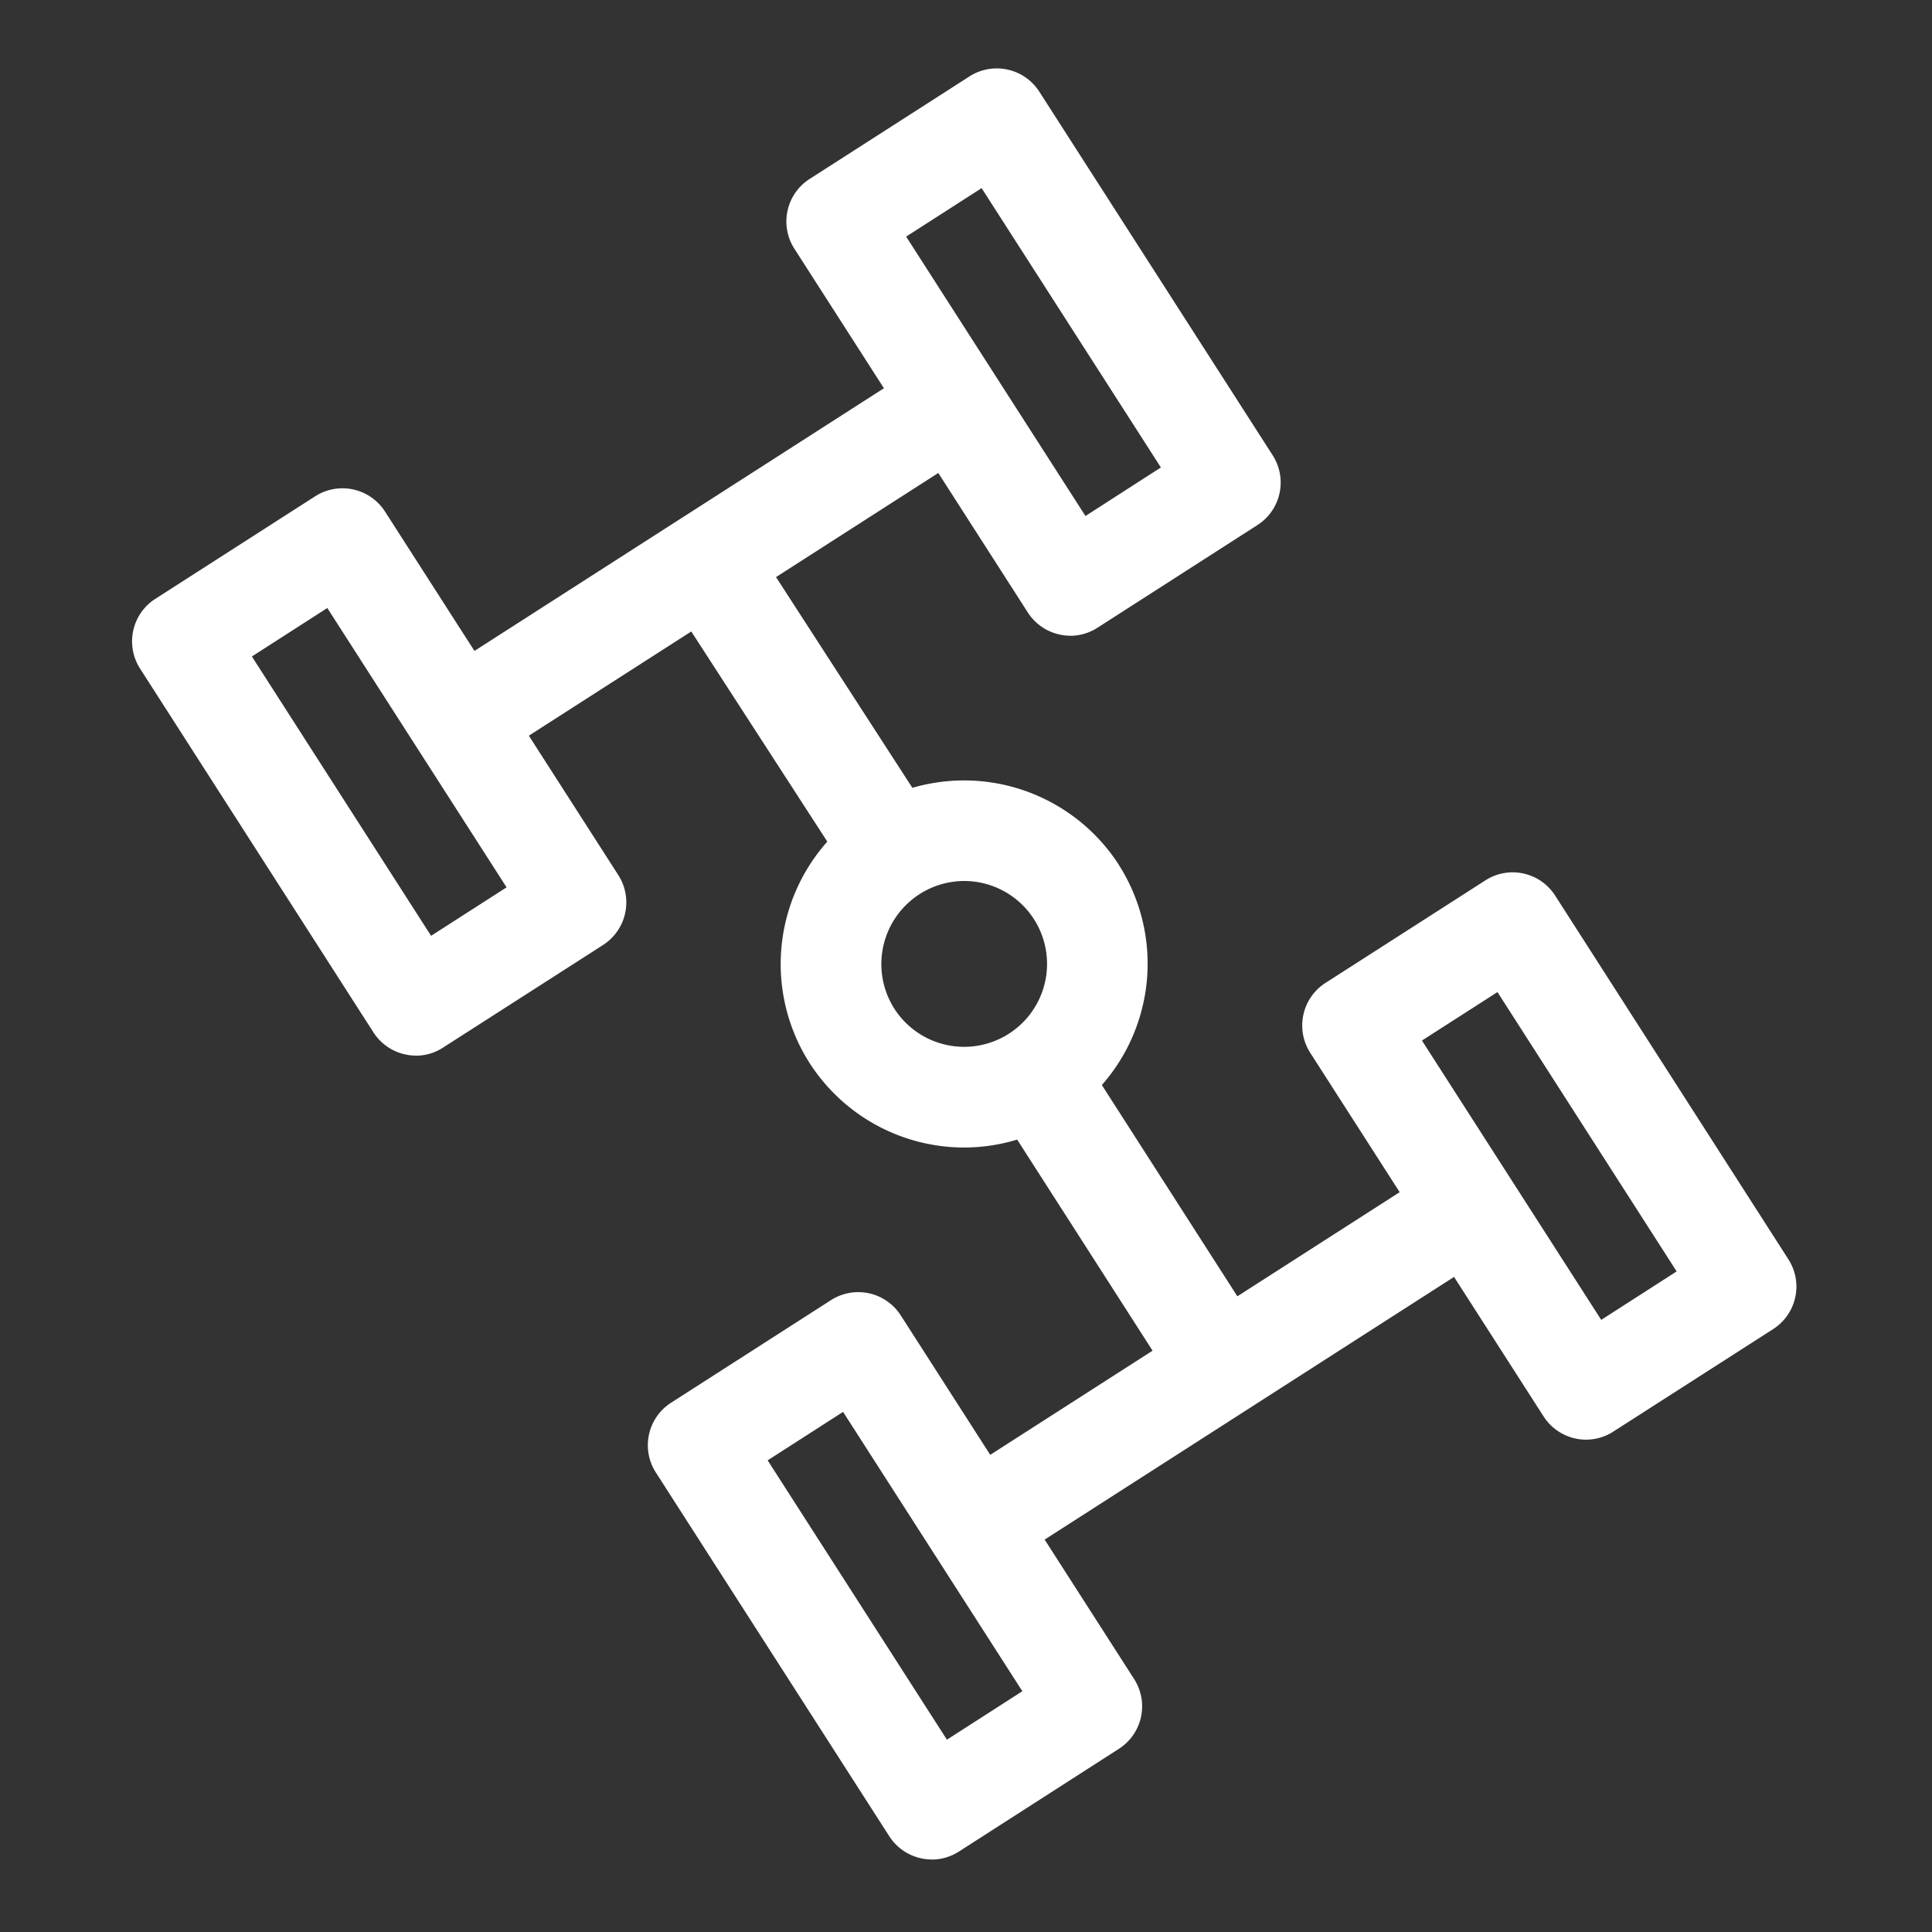 <svg xmlns="http://www.w3.org/2000/svg" width="30px" height="30px" fill="none" viewBox="0 0 24 24" class="seo-pages-12fc1ls-MediaObjectItem" role="img" version="1.1"><rect x="0" y="0" width="24" height="24" fill="#333333" stroke="none"/><path fill="#ffff" fill-rule="evenodd" d="m5.932 9.548-.676-1.053 6.58-4.221.676 1.052-6.58 4.222Z" clip-rule="evenodd"/><path fill="#ffff" fill-rule="evenodd" d="m3.129 8.155 2.226 3.47.938-.602-2.227-3.47-.937.602Zm2.038 4.958a.628.628 0 0 1-.527-.287L1.739 8.304a.627.627 0 0 1 .189-.864l1.989-1.276a.628.628 0 0 1 .864.188l2.902 4.522a.629.629 0 0 1-.19.864l-1.99 1.276a.617.617 0 0 1-.336.1ZM11.257 2.94l2.227 3.47.937-.603-2.227-3.47-.937.602Zm2.039 4.957a.628.628 0 0 1-.527-.287L9.867 3.088a.627.627 0 0 1 .189-.864L12.045.948a.628.628 0 0 1 .864.188l2.902 4.522a.627.627 0 0 1-.19.864l-1.988 1.276a.625.625 0 0 1-.337.1ZM12.34 19.534l-.676-1.053 6.58-4.221.676 1.052-6.58 4.222Z" clip-rule="evenodd"/><path fill="#ffff" fill-rule="evenodd" d="m9.536 18.141 2.227 3.47.937-.602-2.227-3.47-.937.602Zm2.039 4.958a.628.628 0 0 1-.527-.287L8.146 18.29a.627.627 0 0 1 .189-.864l1.989-1.276a.627.627 0 0 1 .864.188l2.902 4.522a.627.627 0 0 1-.19.864L11.913 23a.625.625 0 0 1-.337.1ZM17.664 12.926l2.227 3.47.937-.602-2.226-3.47-.938.602Zm2.039 4.958a.628.628 0 0 1-.527-.287l-2.902-4.522a.629.629 0 0 1 .19-.864l1.99-1.276a.626.626 0 0 1 .863.188l2.9 4.522a.627.627 0 0 1-.188.864l-1.99 1.276a.625.625 0 0 1-.336.099ZM14.459 16.999l-2.086-3.252 1.053-.676 2.086 3.252-1.053.676ZM10.45 10.722l-2.1-3.244 1.05-.68 2.099 3.244-1.05.68Z" clip-rule="evenodd"/><path fill="#ffff" fill-rule="evenodd" d="M11.976 10.944a1.032 1.032 0 0 0-.865 1.588 1.03 1.03 0 1 0 .865-1.588Zm.006 3.311a2.285 2.285 0 0 1-1.924-1.048 2.286 2.286 0 0 1 .688-3.153 2.287 2.287 0 0 1 3.152.688v.001a2.284 2.284 0 0 1-1.916 3.512Z" clip-rule="evenodd"/></svg>